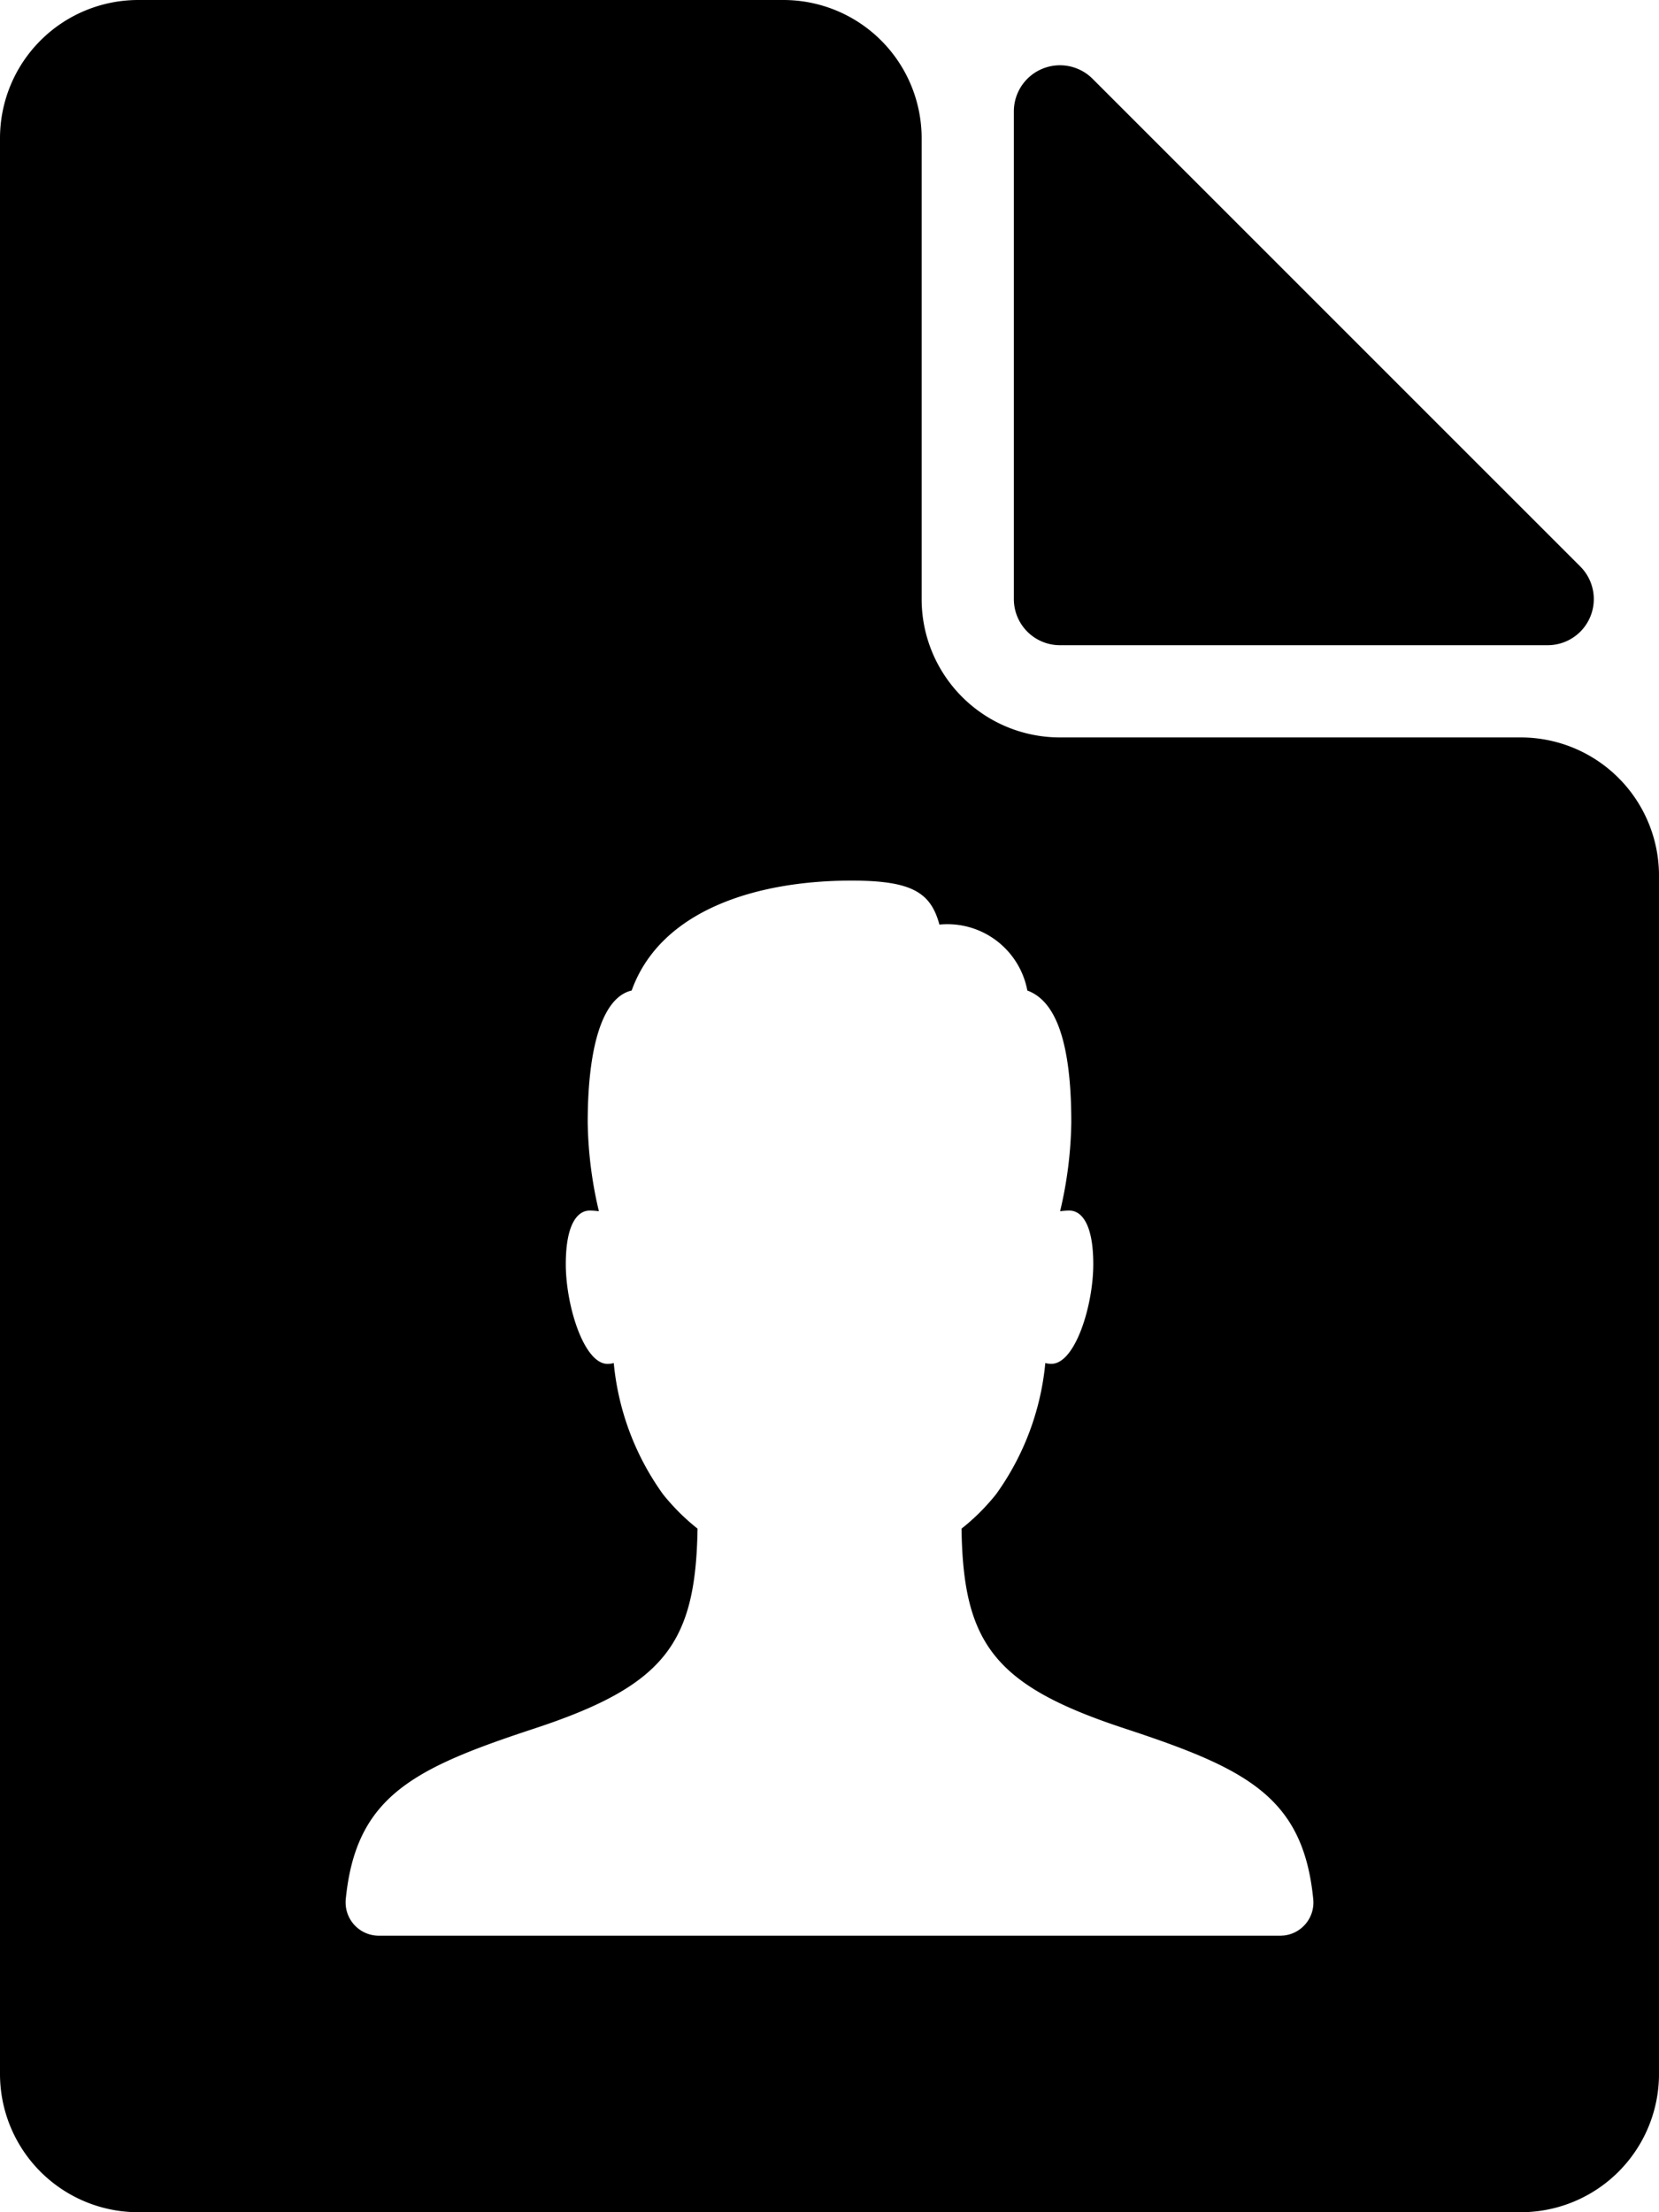 <svg xmlns="http://www.w3.org/2000/svg" viewBox="0 0 24 32"><path d="M15.333 9.333a.667.667 0 0 1-.666-.666V1.609a.667.667 0 0 1 1.138-.47l7.057 7.056a.667.667 0 0 1-.471 1.138zM22 10.667h-6.667a2 2 0 0 1-2-2V2a2 2 0 0 0-2-2H2a2 2 0 0 0-2 2v28a2 2 0 0 0 2 2h20a2 2 0 0 0 2-2V12.667a2 2 0 0 0-2-2zm-3.433 17.33a.474.474 0 0 1-.046.003H5.479A.48.48 0 0 1 5 27.518c0-.015 0-.03.002-.046.147-1.488.976-1.892 2.733-2.47 1.879-.62 2.33-1.227 2.356-2.89a3.102 3.102 0 0 1-.5-.498 3.868 3.868 0 0 1-.712-1.897.357.357 0 0 1-.089.012c-.344 0-.605-.847-.605-1.442s.177-.776.346-.776a.958.958 0 0 1 .133.01 5.9 5.9 0 0 1-.162-1.285c0-1.066.205-1.808.636-1.908.42-1.17 1.818-1.59 3.18-1.59.872 0 1.146.17 1.272.636a1.177 1.177 0 0 1 1.272.954c.328.122.636.55.636 1.908a5.895 5.895 0 0 1-.162 1.285.959.959 0 0 1 .134-.01c.168 0 .346.18.346.776s-.261 1.441-.606 1.441a.357.357 0 0 1-.088-.011 3.869 3.869 0 0 1-.712 1.897 3.1 3.1 0 0 1-.5.498c.024 1.663.476 2.27 2.355 2.889 1.758.579 2.587.983 2.733 2.47a.48.48 0 0 1-.431.527z"/></svg>